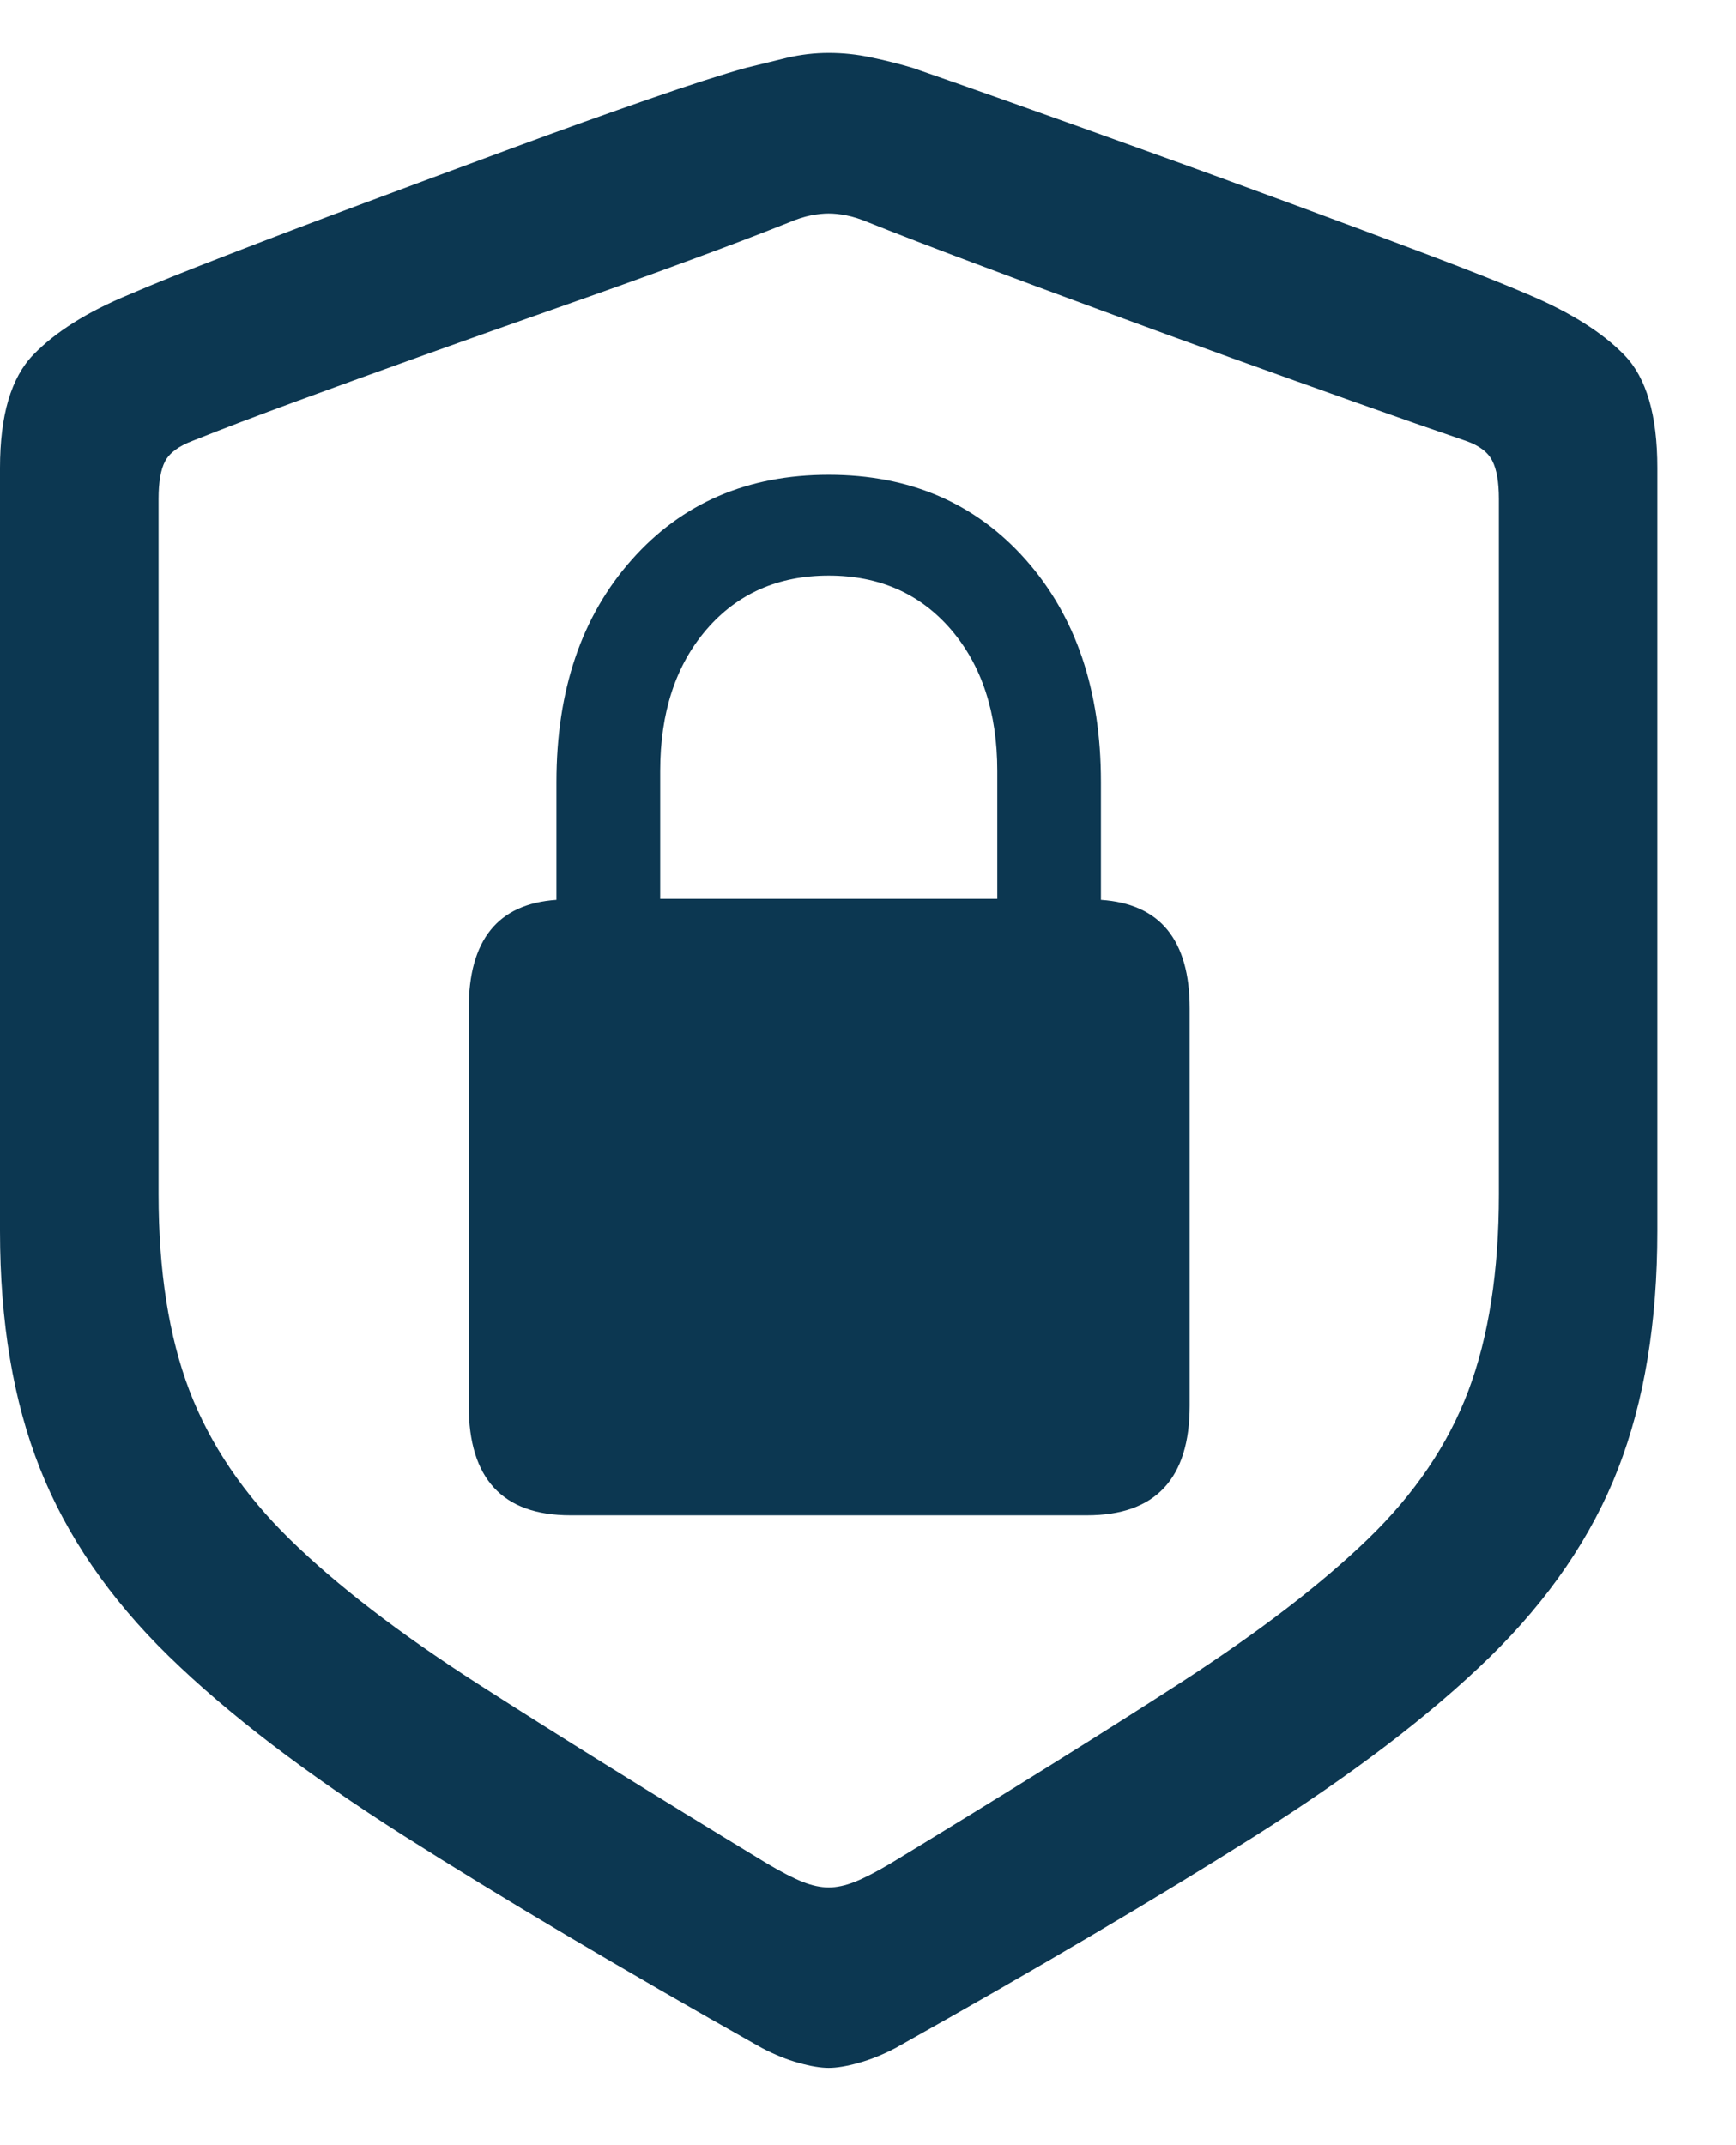 <svg width="17" height="21" viewBox="0 0 17 21" fill="none" xmlns="http://www.w3.org/2000/svg">
<g clip-path="url(#clip0_668_1160)">
<path d="M8.115 20.244C8.193 20.244 8.291 20.228 8.408 20.195C8.525 20.163 8.646 20.114 8.77 20.049C10.163 19.268 11.336 18.576 12.29 17.974C13.244 17.371 14.01 16.787 14.59 16.221C15.169 15.654 15.588 15.041 15.845 14.38C16.102 13.719 16.23 12.943 16.23 12.051V4.58C16.23 4.066 16.123 3.698 15.908 3.477C15.693 3.255 15.378 3.057 14.961 2.881C14.733 2.783 14.417 2.658 14.014 2.505C13.61 2.352 13.166 2.186 12.681 2.007C12.196 1.828 11.709 1.65 11.221 1.475C10.732 1.299 10.287 1.139 9.883 0.996C9.479 0.853 9.163 0.742 8.936 0.664C8.805 0.625 8.67 0.591 8.53 0.562C8.39 0.532 8.252 0.518 8.115 0.518C7.979 0.518 7.842 0.534 7.705 0.566C7.568 0.599 7.435 0.632 7.305 0.664C7.07 0.729 6.751 0.832 6.348 0.972C5.944 1.112 5.5 1.271 5.015 1.45C4.53 1.629 4.043 1.81 3.555 1.992C3.066 2.174 2.62 2.344 2.217 2.5C1.813 2.656 1.497 2.783 1.27 2.881C0.859 3.05 0.545 3.247 0.327 3.472C0.109 3.696 0 4.066 0 4.58V12.051C0 12.943 0.13 13.717 0.391 14.375C0.651 15.033 1.071 15.645 1.65 16.211C2.23 16.777 2.996 17.363 3.95 17.969C4.904 18.574 6.074 19.268 7.461 20.049C7.585 20.114 7.705 20.163 7.822 20.195C7.939 20.228 8.037 20.244 8.115 20.244ZM8.115 18.477C8.037 18.477 7.952 18.459 7.861 18.423C7.77 18.387 7.653 18.327 7.51 18.242C6.383 17.559 5.438 16.971 4.673 16.48C3.908 15.988 3.298 15.519 2.842 15.073C2.386 14.627 2.057 14.141 1.855 13.613C1.654 13.086 1.553 12.445 1.553 11.69V4.883C1.553 4.72 1.574 4.598 1.616 4.517C1.659 4.435 1.748 4.368 1.885 4.316C2.178 4.199 2.52 4.069 2.91 3.926C3.301 3.783 3.714 3.633 4.15 3.477C4.587 3.32 5.023 3.166 5.459 3.013C5.895 2.86 6.309 2.712 6.699 2.568C7.09 2.425 7.432 2.295 7.725 2.178C7.803 2.145 7.874 2.122 7.939 2.109C8.005 2.096 8.063 2.09 8.115 2.09C8.167 2.09 8.226 2.096 8.291 2.109C8.356 2.122 8.428 2.145 8.506 2.178C8.799 2.295 9.141 2.427 9.531 2.573C9.922 2.72 10.334 2.873 10.767 3.032C11.2 3.192 11.633 3.35 12.065 3.506C12.498 3.662 12.912 3.81 13.306 3.95C13.7 4.09 14.05 4.212 14.355 4.316C14.486 4.362 14.572 4.427 14.614 4.512C14.657 4.596 14.678 4.72 14.678 4.883V11.69C14.678 12.445 14.578 13.086 14.38 13.613C14.181 14.141 13.852 14.626 13.394 15.068C12.935 15.511 12.323 15.98 11.558 16.475C10.793 16.969 9.847 17.559 8.721 18.242C8.577 18.327 8.46 18.387 8.369 18.423C8.278 18.459 8.193 18.477 8.115 18.477ZM4.59 13.76C4.59 14.476 4.922 14.834 5.586 14.834H10.645C11.315 14.834 11.65 14.476 11.65 13.76V9.873C11.65 9.202 11.361 8.848 10.781 8.809V7.656C10.781 6.758 10.535 6.032 10.044 5.479C9.552 4.925 8.909 4.648 8.115 4.648C7.321 4.648 6.678 4.925 6.187 5.479C5.695 6.032 5.449 6.758 5.449 7.656V8.809C4.876 8.848 4.59 9.202 4.59 9.873V13.76ZM6.465 8.799V7.549C6.465 6.976 6.616 6.514 6.919 6.162C7.222 5.811 7.62 5.635 8.115 5.635C8.61 5.635 9.009 5.811 9.312 6.162C9.614 6.514 9.766 6.976 9.766 7.549V8.799H6.465Z" fill="#0C3751"/>
</g>
<defs>
<clipPath id="clip0_668_1160">
<rect width="16.23" height="20.244" fill="white"/>
</clipPath>
</defs>
</svg>
